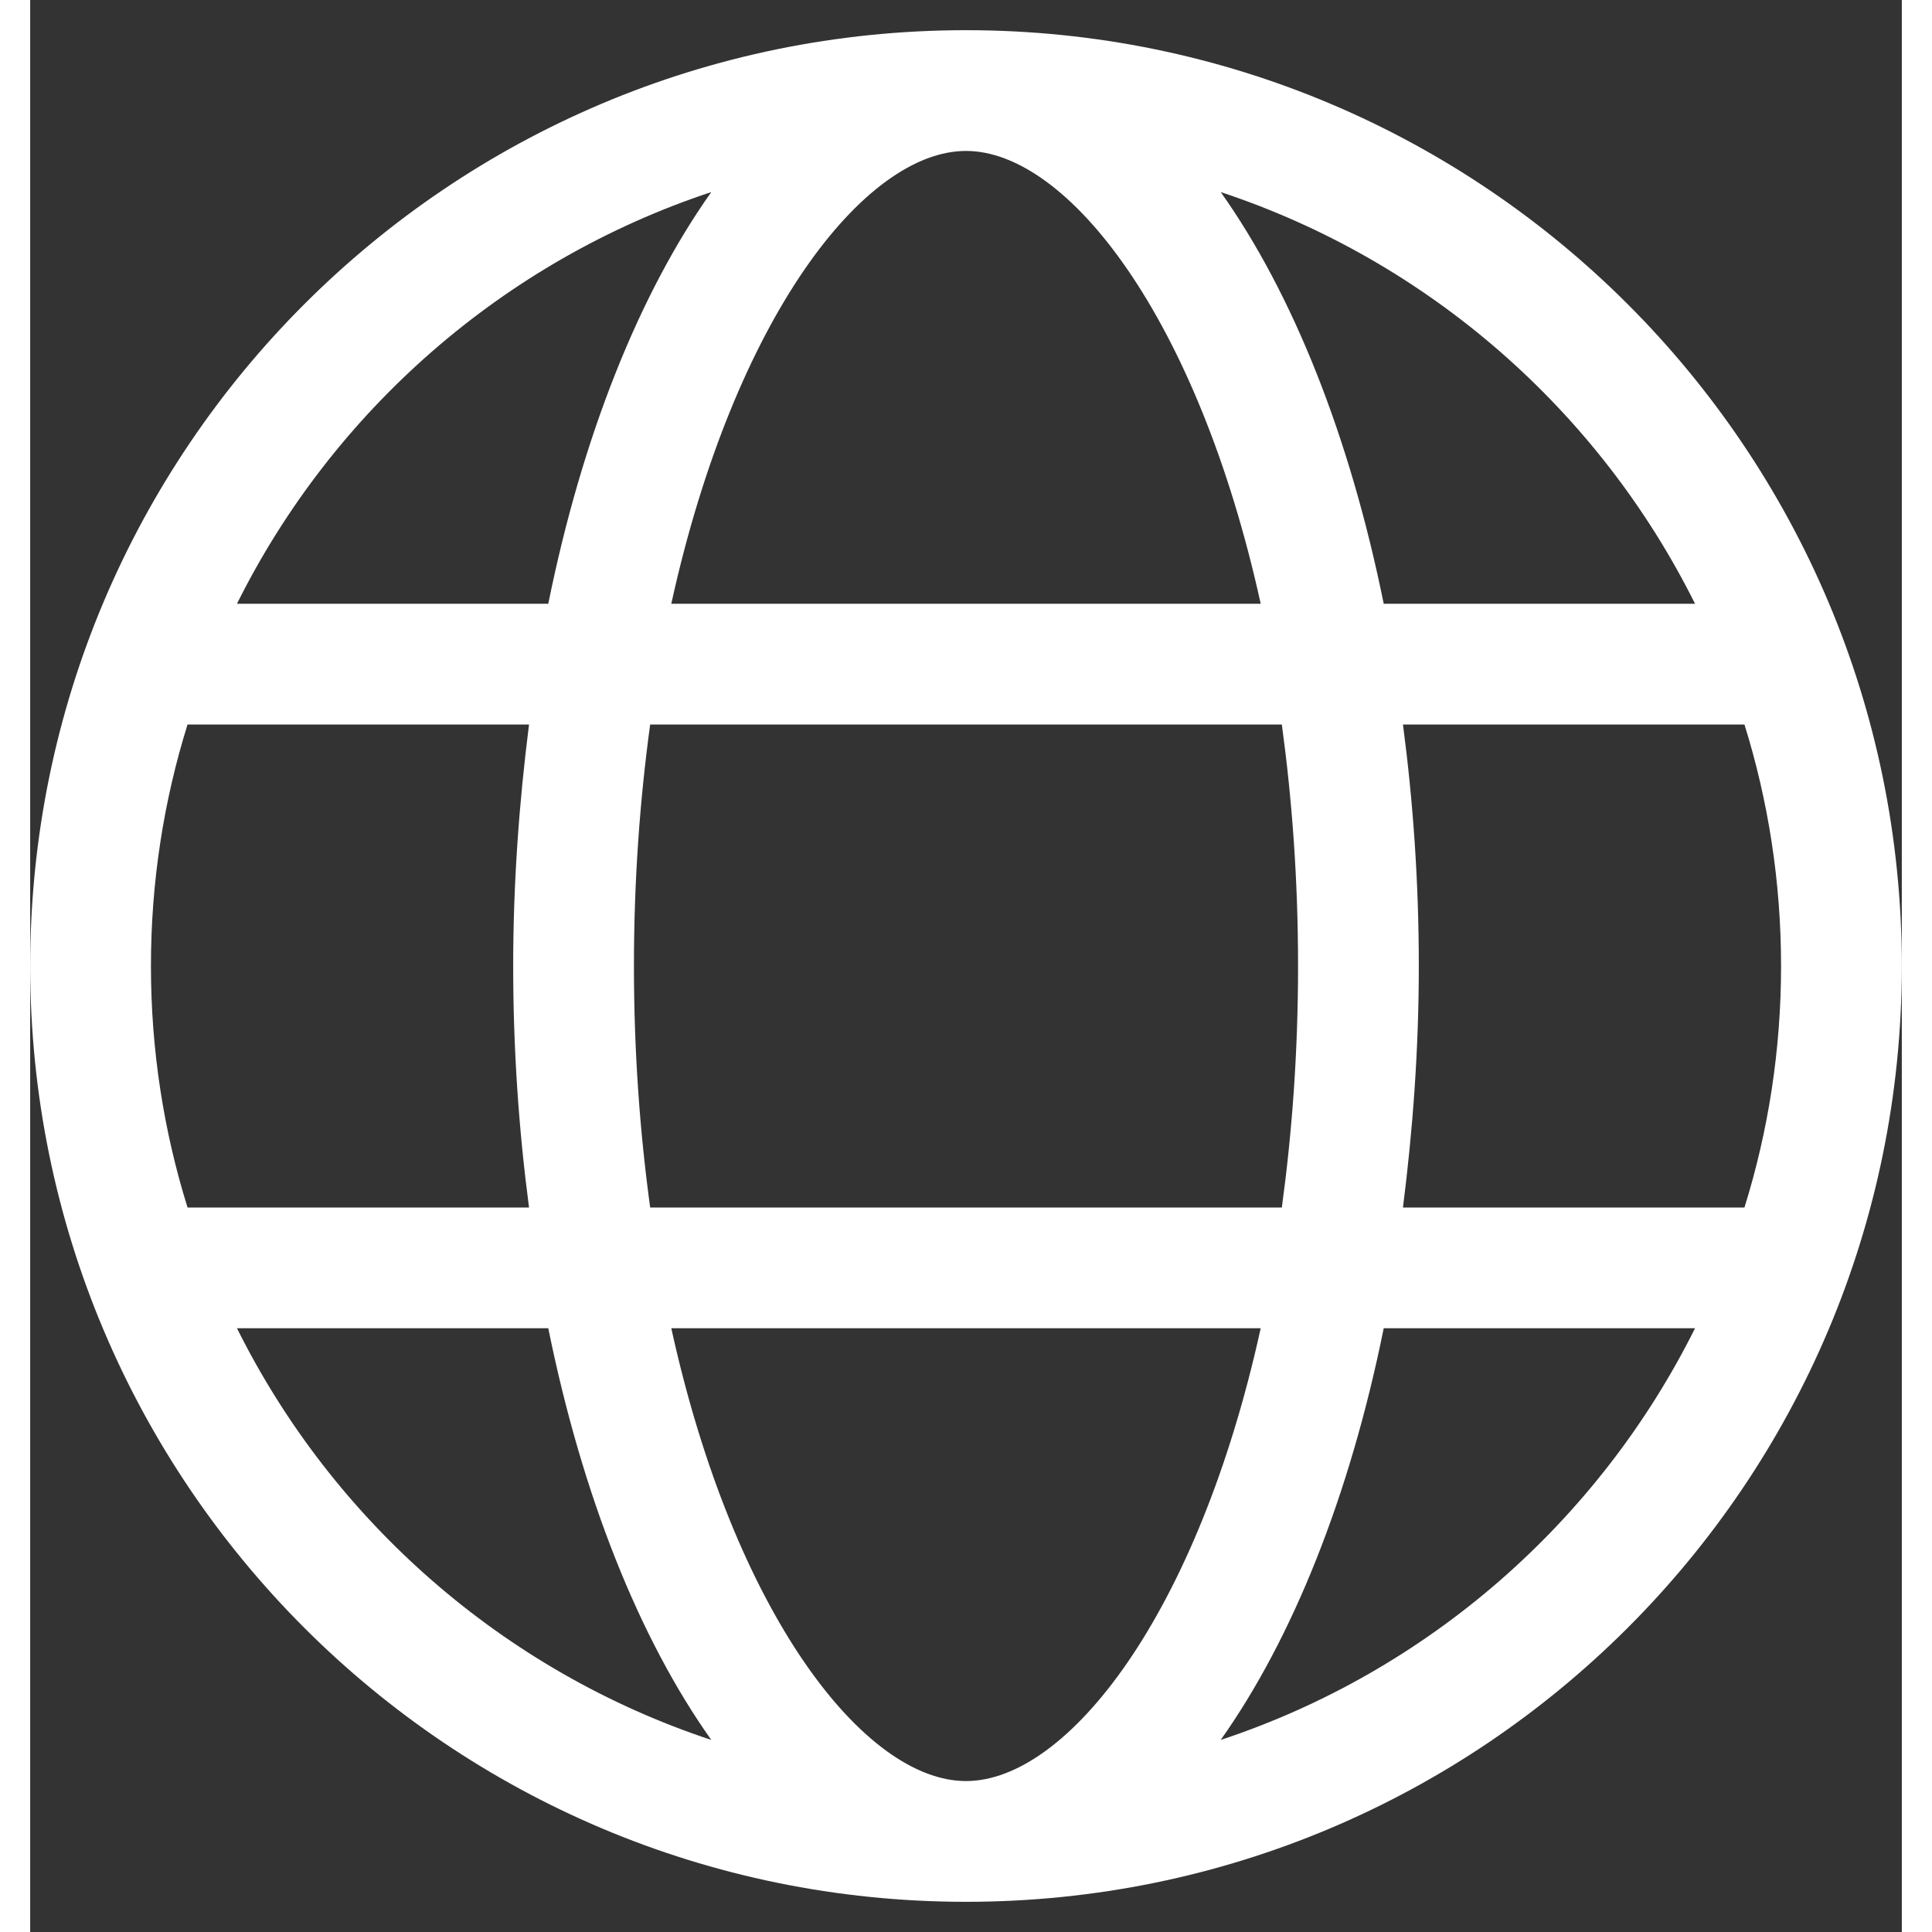 <svg xmlns="http://www.w3.org/2000/svg" class="svg-inline--fa fa-globe fa-w-16 fa-2x" width="105px" height="105px" role="img" aria-hidden="true" viewBox="0 0 496 512" data-prefix="fal" data-icon="globe"><rect x="0" y="0" width="496" height="512" fill="#333333" stroke="none"/><path class="" fill="white" d="M 248 8 C 111 8 0 119 0 256 s 111 248 248 248 s 248 -111 248 -248 S 385 8 248 8 Z m 193.2 152 h -82.5 c -9 -44.4 -24.1 -82.2 -43.2 -109.1 c 55 18.2 100.2 57.9 125.7 109.1 Z M 336 256 c 0 22.9 -1.6 44.2 -4.3 64 H 164.3 c -2.7 -19.8 -4.3 -41.1 -4.3 -64 s 1.6 -44.2 4.3 -64 h 167.4 c 2.7 19.8 4.3 41.1 4.3 64 Z M 248 40 c 26.9 0 61.4 44.1 78.1 120 H 169.9 C 186.6 84.1 221.1 40 248 40 Z m -67.5 10.9 c -19 26.8 -34.2 64.6 -43.2 109.1 H 54.8 c 25.5 -51.2 70.7 -90.9 125.7 -109.1 Z M 32 256 c 0 -22.3 3.4 -43.8 9.7 -64 h 90.5 c -2.6 20.5 -4.2 41.8 -4.2 64 s 1.5 43.5 4.2 64 H 41.7 c -6.3 -20.2 -9.7 -41.7 -9.7 -64 Z m 22.8 96 h 82.5 c 9 44.4 24.1 82.2 43.2 109.1 c -55 -18.2 -100.2 -57.9 -125.7 -109.1 Z M 248 472 c -26.9 0 -61.4 -44.1 -78.1 -120 h 156.2 c -16.7 75.9 -51.2 120 -78.1 120 Z m 67.5 -10.9 c 19 -26.8 34.2 -64.6 43.2 -109.1 h 82.5 c -25.5 51.2 -70.7 90.9 -125.7 109.1 Z M 363.8 320 c 2.6 -20.5 4.2 -41.8 4.2 -64 s -1.5 -43.5 -4.2 -64 h 90.5 c 6.3 20.2 9.7 41.7 9.7 64 s -3.4 43.8 -9.7 64 h -90.5 Z" /></svg>